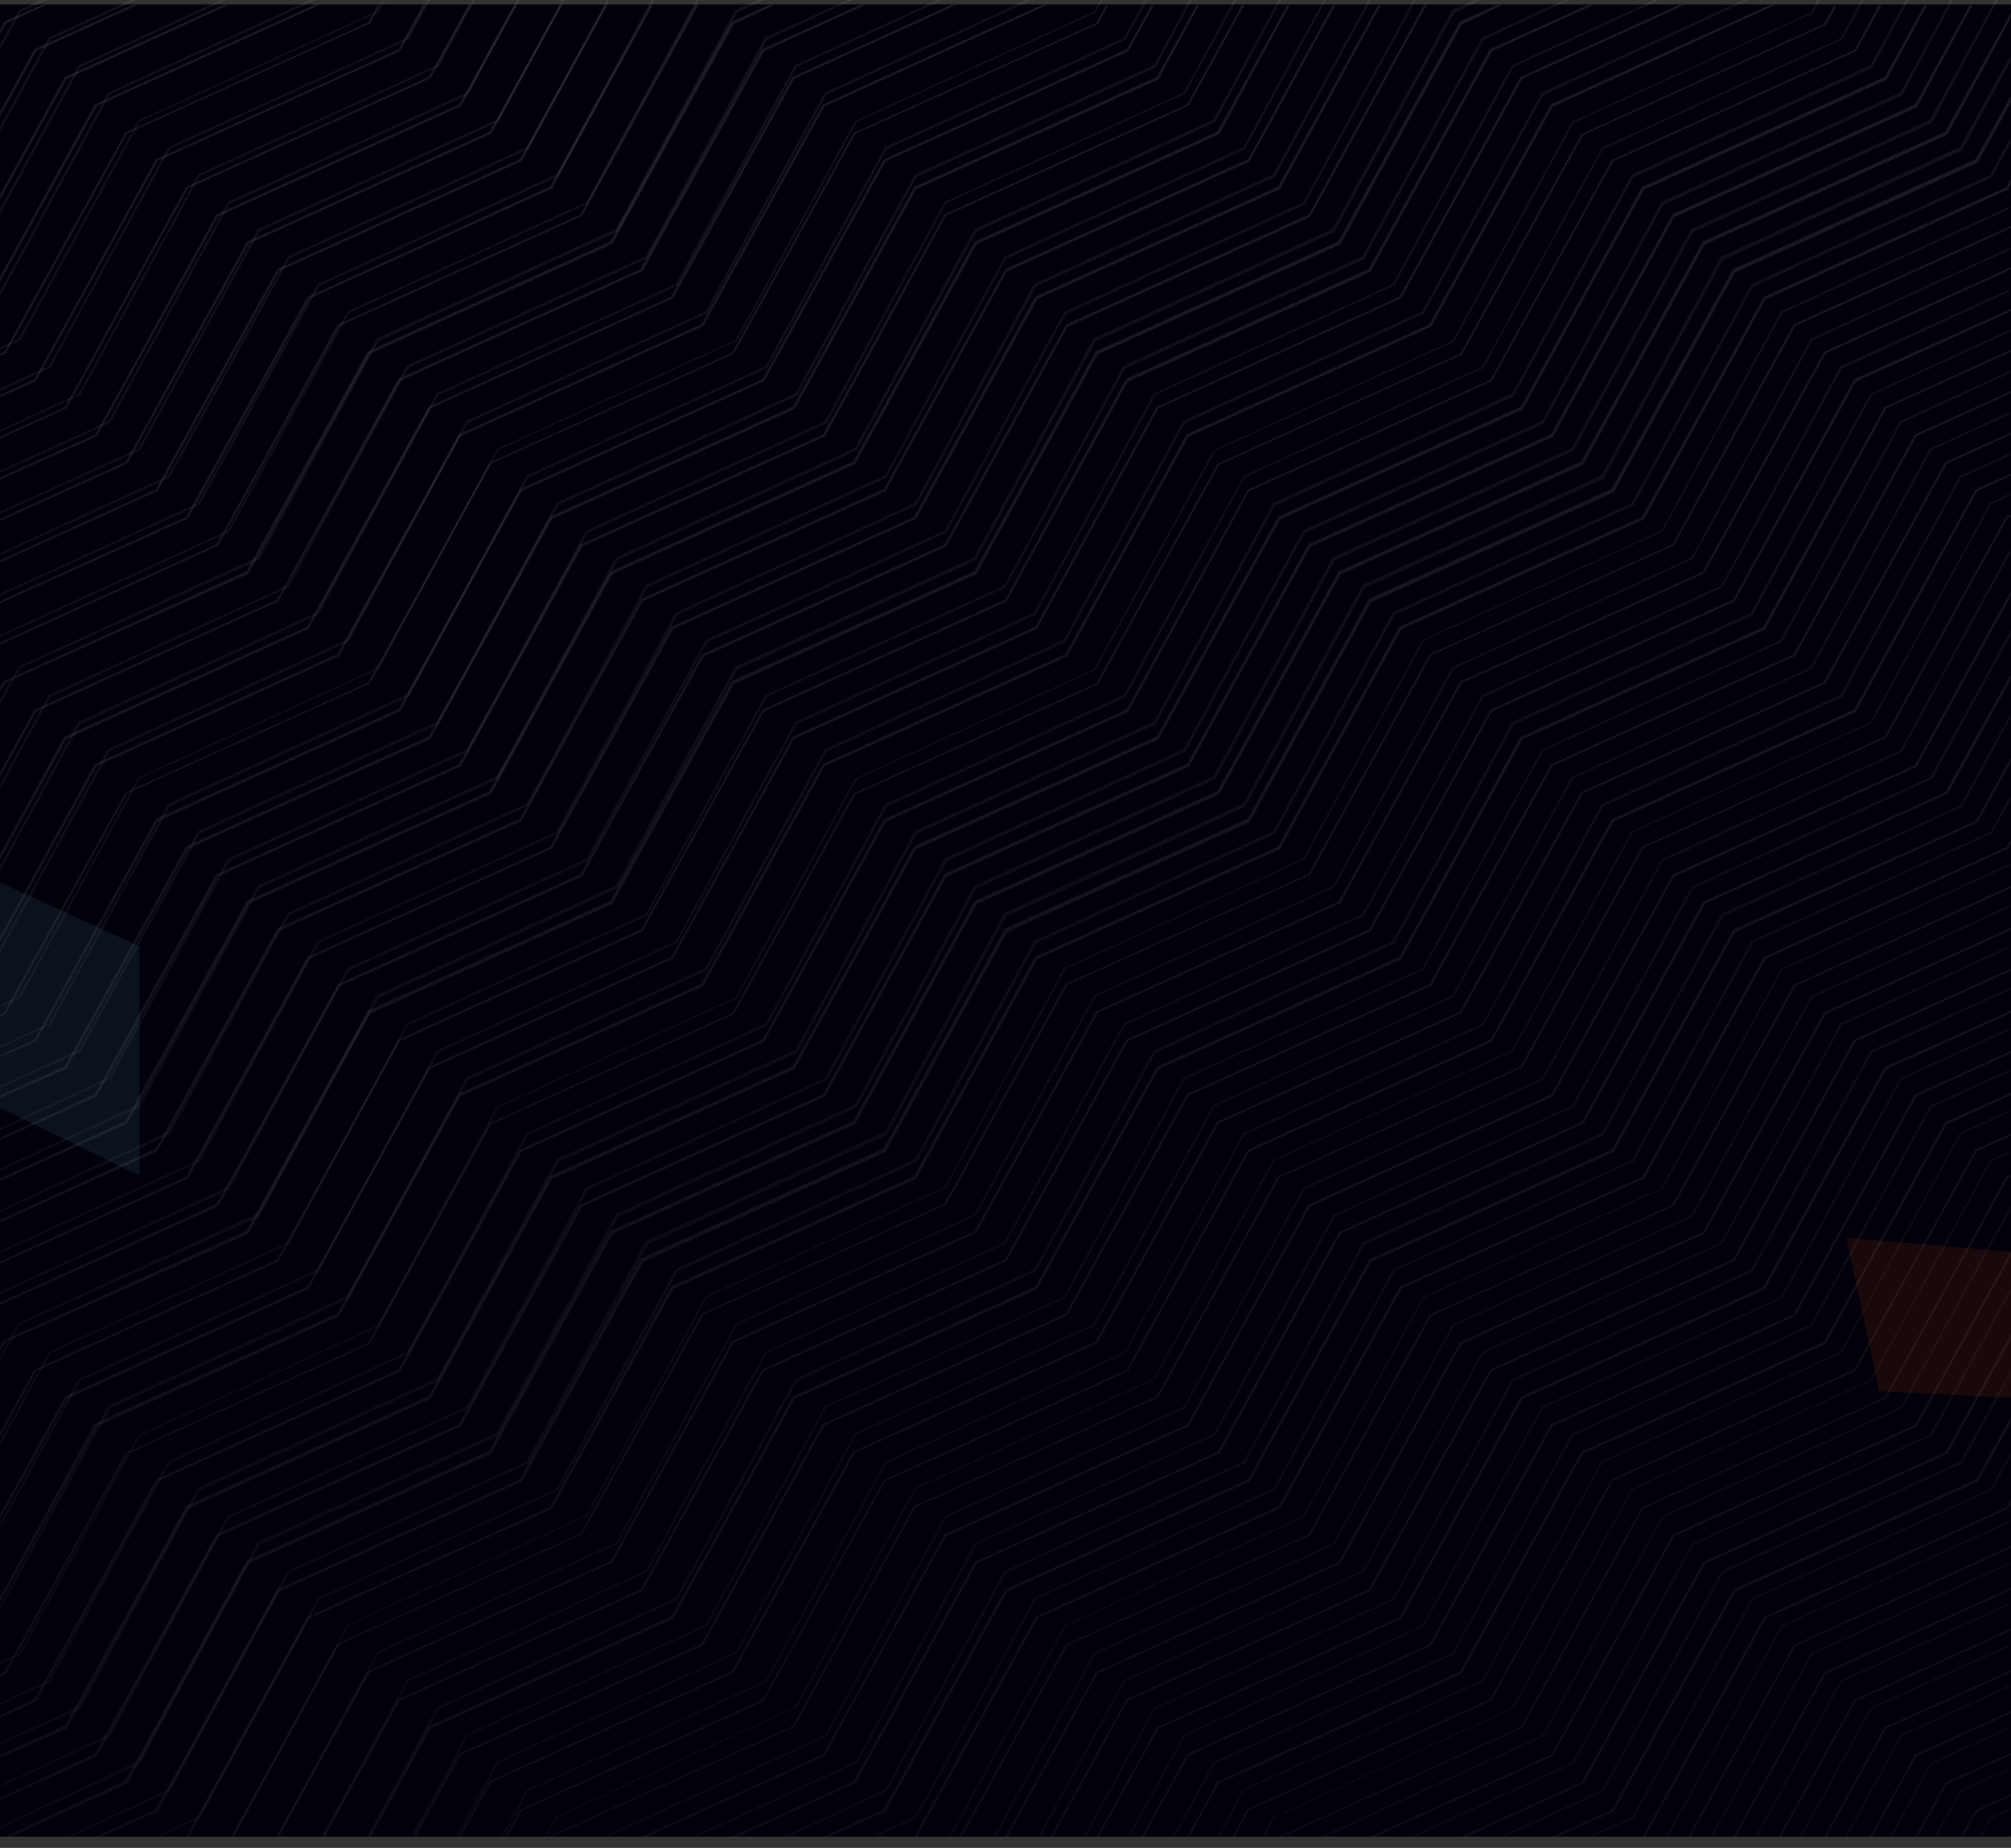 <svg width="1440" height="1323" viewBox="0 0 1440 1323" fill="none" xmlns="http://www.w3.org/2000/svg">
<rect x="0" y="0" width="1440" height="1323" fill="#333333" stroke="none"/>
<rect y="3.178" width="1440" height="1311.74" fill="#02000B"/>
<g opacity="0.15">
<mask id="mask0_870_3134" style="mask-type:alpha" maskUnits="userSpaceOnUse" x="0" y="3" width="1440" height="1312">
<rect y="3.178" width="1440" height="1311.74" fill="url(#paint0_linear_870_3134)"/>
</mask>
<g mask="url(#mask0_870_3134)">
<path d="M1219.53 645.807L1132.56 803.314L959.171 881.883H958.896L871.925 1039.39L698.532 1117.96H698.257L611.286 1275.47L494.59 1328.46H498.168L612.387 1276.58H612.662L699.633 1119.07L873.026 1040.5H873.301L960.272 882.994L1133.66 804.426H1133.94L1220.91 646.919L1394.3 568.351H1394.58L1451.83 464.581V461.246L1392.93 567.239L1219.53 645.807ZM1197.79 626.165L1110.82 783.672L937.428 862.241H937.153L850.182 1019.75L676.789 1098.32H676.514L589.268 1256.19L429.086 1328.83H432.664L590.093 1257.31H590.369L677.34 1099.8L850.732 1021.23H851.008L937.979 863.723L1111.37 785.155H1111.65L1198.62 627.647L1372.01 549.079H1372.29L1451.28 406.026V402.69L1371.18 547.967L1197.79 626.165ZM1284.49 232.212L1197.52 389.719L1024.12 468.287H1023.85L936.878 625.794L763.486 704.363H763.21L676.239 861.87L502.847 940.438H502.572L415.6 1097.95L242.208 1176.51H241.933L158.539 1327.72H160.19L243.033 1177.26L416.426 1098.69H416.701L503.672 941.18L677.065 862.611H677.34L764.311 705.104L937.704 626.536H937.979L1024.95 469.028L1198.34 390.46H1198.62L1285.59 233.323L1451.28 158.091V156.608L1284.49 232.212ZM1306.23 251.854L1219.26 409.361L1045.87 487.929H1045.59L958.621 645.437L785.229 724.005H784.953L697.982 881.512L524.59 960.08H524.314L437.343 1117.59L263.951 1196.16H263.675L191.016 1327.72H192.667L264.776 1197.27L438.169 1118.7H438.444L525.415 961.192L698.807 882.624H699.083L786.054 725.117L959.446 646.548H959.722L1046.69 489.041L1220.09 410.473H1220.36L1307.33 252.966L1451.28 187.739V186.257L1306.23 251.854ZM1414.67 822.956L1327.7 980.464L1154.31 1059.03H1154.03L1067.06 1216.54L893.667 1295.11H893.392L874.952 1328.46H876.603L894.218 1296.22L1067.61 1217.65H1067.89L1154.86 1060.14L1328.25 981.576H1328.52L1415.5 824.068L1451 808.132V806.65L1414.67 822.956ZM1436.41 842.969L1349.44 1000.48L1176.05 1079.04H1175.77L1088.8 1236.55L915.41 1315.12H915.135L907.704 1328.46H909.355L916.236 1315.86L1089.63 1237.29H1089.9L1176.87 1079.79L1350.27 1001.22H1350.54L1437.51 843.71L1451.28 837.41V835.928L1436.41 842.969ZM1263.02 685.091L1176.05 842.599L1002.66 921.167H1002.38L915.41 1078.67L742.018 1157.24H741.743L654.771 1314.75L625.047 1328.09H628.625L655.872 1315.86H656.148L743.119 1158.35L916.511 1079.79H916.786L1003.76 922.279L1177.15 843.71H1177.43L1264.4 686.203L1437.79 607.635H1438.06L1451.83 582.804V579.469L1436.96 606.523L1263.02 685.091ZM1241.28 665.449L1154.31 822.956L980.914 901.525H980.639L893.392 1059.4L720 1137.97H719.725L632.753 1295.48L559.543 1328.83H563.121L633.854 1296.96H634.129L721.101 1139.45L894.493 1060.89H894.768L981.74 903.378L1155.13 824.809H1155.41L1242.38 667.302L1415.77 588.734H1416.05L1451.55 524.619V521.284L1414.95 587.622L1241.28 665.449ZM1392.93 330.793L1305.96 488.3L1132.56 566.868H1132.29L1045.32 724.375L871.925 802.944H871.649L784.678 960.451L611.286 1039.02H611.01L524.039 1196.53L350.647 1275.09H350.372L321.198 1328.09H322.849L351.473 1276.21L524.865 1197.64H525.14L612.111 1040.13L785.504 961.563H785.779L872.75 804.056L1046.14 725.487H1046.42L1133.39 567.98L1306.78 489.412H1307.06L1394.03 331.904L1451.28 305.962V304.48L1392.93 330.793ZM1436.41 370.077L1349.44 527.584L1176.05 606.152H1175.77L1088.8 763.66L915.41 842.228H915.135L828.164 999.735L654.771 1078.3H654.496L567.525 1235.81L394.133 1314.38H393.857L386.426 1327.72H388.078L394.958 1315.12L568.35 1236.55H568.626L655.597 1079.04L828.989 1000.48H829.265L916.236 842.969L1089.63 764.401H1089.9L1176.87 606.894L1350.27 528.325H1350.54L1437.51 370.818L1451.28 364.518V363.035L1436.41 370.077ZM1414.67 350.435L1327.7 507.942L1154.31 586.51H1154.03L1067.34 744.388L893.943 822.956H893.667L806.696 980.834L633.304 1059.4H633.029L546.057 1216.91L372.665 1295.48H372.39L353.95 1328.83H355.601L373.215 1296.59L546.608 1218.02H546.883L633.854 1060.51L807.247 981.946H807.522L894.493 824.439L1067.89 745.871H1068.16L1155.13 588.363L1328.52 509.795H1328.8L1415.77 351.547L1451.28 335.611V334.128L1414.67 350.435ZM1327.7 271.496L1241 429.374L1067.61 507.942H1067.34L980.364 665.449L806.696 744.388H806.421L719.449 901.895L546.057 980.464H545.782L458.811 1137.97L285.418 1216.54H285.143L223.492 1328.46H225.144L286.244 1217.65L459.636 1139.08H459.911L546.883 981.576L720.275 903.007H720.55L807.522 745.5L980.914 666.932H981.189L1068.16 509.424L1241.55 430.856H1241.83L1328.8 273.349L1451 217.758V216.276L1327.7 271.496ZM1263.02 212.57L1175.77 370.077L1002.38 448.645H1002.11L915.135 606.152L741.743 684.721H741.468L654.496 842.228L481.104 920.796H480.829L393.857 1079.04L220.465 1157.61H220.19L133.218 1315.12L103.494 1328.46H107.072L134.319 1316.23H134.594L221.566 1158.72L394.958 1080.16H395.233L482.205 922.649L655.597 844.081H655.872L742.844 686.574L916.236 608.005H916.511L1003.48 450.498L1176.87 371.93H1177.15L1264.12 214.423L1437.51 135.854H1437.79L1451.55 111.024V106.947L1436.69 134.001L1263.02 212.57ZM1349.44 291.509L1262.47 449.016L1089.08 527.584H1088.8L1002.11 685.091L828.714 763.66H828.439L741.468 921.167L568.075 999.735H567.8L480.829 1157.24L307.436 1235.81H307.161L256.244 1328.83H257.896L308.262 1237.66L481.654 1159.1H481.93L568.901 1001.59L742.293 923.02H742.568L829.54 765.513L1002.93 686.944H1003.21L1090.18 529.437L1263.57 450.869H1263.85L1350.82 292.25L1451.55 246.665V245.183L1349.44 291.509ZM1392.93 803.314L1305.96 960.822L1132.56 1039.39H1132.29L1045.32 1196.9L871.925 1275.47H871.649L842.475 1328.83H844.127L872.75 1276.95L1046.14 1198.38H1046.42L1133.39 1040.87L1306.78 962.304H1307.06L1394.03 804.797L1451.28 778.854V777.372L1392.93 803.314ZM1414.67 113.989L1241.28 192.557H1241L1154.03 350.064L980.639 428.632H980.364L893.392 586.14L720 664.708H719.725L632.753 822.215L459.361 900.784H459.086L372.114 1059.4L198.722 1137.97H198.447L111.476 1295.48L38.265 1328.83H41.843L112.576 1296.96H112.852L199.823 1139.45L373.215 1060.89H373.491L460.462 903.378L633.854 824.809H634.129L721.101 667.302L894.493 588.734H894.768L981.74 431.227L1155.13 352.658H1155.41L1242.38 195.151L1415.77 116.583H1416.05L1451.55 52.468V47.65L1414.67 113.989ZM1371.18 311.151L1284.21 468.658L1110.82 547.226H1110.55L1023.57 704.733L850.182 783.302H849.907L762.935 940.809L589.543 1019.38H589.268L502.296 1176.88L328.904 1255.45H328.629L288.721 1328.09H290.372L329.73 1256.56L503.122 1178H503.397L590.369 1020.49L763.761 941.921H764.036L851.008 784.414L1024.4 705.845H1024.68L1111.65 548.338L1285.04 469.77H1285.31L1372.29 312.262L1451.28 276.314V274.831L1371.18 311.151ZM1327.7 1216.91L1266.05 1328.83H1267.7L1328.8 1218.02L1451 1162.43V1160.95L1327.7 1216.91ZM1349.44 1236.55L1298.52 1328.83H1300.18L1350.54 1237.66L1451.28 1192.08V1190.6L1349.44 1236.55ZM1284.49 1177.63L1201.09 1328.83H1202.75L1285.59 1178.37L1451.28 1103.13V1101.65L1284.49 1177.63ZM1371.18 1256.19L1331.28 1328.83H1332.93L1372.29 1257.31L1451.28 1221.36V1219.87L1371.18 1256.19ZM1263.02 1157.61L1176.05 1315.12L1146.32 1328.46H1149.9L1177.15 1316.23H1177.43L1264.4 1158.72L1437.79 1080.16H1438.06L1451.83 1055.33V1051.99L1436.96 1079.04L1263.02 1157.61ZM1436.41 1315.49L1428.98 1328.83H1430.63L1437.51 1316.23L1451.28 1309.93V1308.45L1436.41 1315.49ZM1414.67 1295.85L1396.23 1329.2H1397.88L1415.5 1296.96L1451 1281.02V1279.54L1414.67 1295.85ZM1371.18 783.672L1284.21 941.18L1110.82 1019.75H1110.55L1023.57 1177.26L850.182 1255.82H849.907L809.999 1328.46H811.65L851.008 1256.94L1024.4 1178.37H1024.68L1111.65 1020.86L1285.04 942.291H1285.31L1372.29 784.784L1451.28 748.835V747.353L1371.18 783.672ZM1392.93 1276.21L1363.75 1329.2H1365.4L1394.03 1277.32L1451.28 1251.38V1249.89L1392.93 1276.21ZM1241.28 1137.97L1154.31 1295.48L1081.1 1328.83H1084.67L1155.41 1296.96H1155.68L1242.65 1139.45L1416.05 1060.89H1416.32L1451.83 996.77V993.435L1414.67 1059.4L1241.28 1137.97ZM1306.23 724.746L1219.26 882.253L1045.87 960.822H1045.59L958.621 1118.33L785.229 1196.9H784.953L712.294 1328.46H713.945L786.054 1198.01L959.446 1119.44H959.722L1046.69 961.933L1220.09 883.365H1220.36L1307.33 725.858L1451.28 660.631V659.149L1306.23 724.746ZM1349.44 764.03L1262.47 921.537L1089.08 1000.11H1088.8L1002.11 1157.98L828.714 1236.55H828.439L777.522 1328.83H779.174L829.54 1237.66L1002.93 1159.1H1003.21L1090.18 1001.59L1263.57 923.02H1263.85L1350.82 765.513L1451.55 719.928V718.446L1349.44 764.03ZM1327.7 744.388L1240.73 901.895L1067.34 980.464H1067.06L980.088 1137.97L806.696 1216.54H806.421L744.77 1328.46H746.422L807.522 1217.65L980.914 1139.08H981.189L1068.16 981.576L1241.55 903.007H1241.83L1328.8 745.5L1451 689.909V688.427L1327.7 744.388ZM1284.49 705.104L1197.52 862.611L1024.12 941.18H1023.85L936.878 1098.69L763.486 1177.26H763.21L679.817 1328.46H681.468L764.311 1178L937.704 1099.43H937.979L1024.95 941.921L1198.34 863.352H1198.62L1285.59 705.845L1451.28 630.612V629.13L1284.49 705.104ZM1219.53 1118.33L1132.56 1275.84L1015.87 1328.83H1019.45L1133.66 1276.95H1133.94L1220.91 1119.44L1394.3 1040.87H1394.58L1451.83 937.103V933.767L1392.93 1039.76L1219.53 1118.33ZM1197.79 1098.69L1110.82 1256.19L950.639 1328.83H954.217L1111.65 1257.31H1111.92L1198.89 1099.8L1372.29 1021.23H1372.56L1451.55 878.177V874.841L1371.46 1020.12L1197.79 1098.69ZM1306.23 1197.27L1233.57 1328.83H1235.22L1307.33 1198.38L1451.28 1133.15V1131.67L1306.23 1197.27ZM91.109 567.98L264.501 489.412H264.776L351.748 331.904L525.14 253.336H525.415L612.387 95.829L785.779 17.261H786.054L793.485 3.919H791.834L784.953 16.519L611.561 95.088H611.286L524.314 252.595L350.922 331.163H350.647L263.675 488.671L90.283 567.239H90.008L3.037 724.746L-10.725 731.046V732.529L4.137 725.858L91.109 567.98ZM47.623 765.142L134.594 607.635L307.987 529.066H308.262L395.233 371.559L568.626 292.991H568.901L655.872 135.484L829.265 56.915H829.54L858.714 3.178H857.062L828.439 55.062L655.047 133.631H654.771L567.8 291.138L394.408 369.706H394.133L307.161 527.213L133.769 605.782H133.494L46.522 763.289L-10.725 789.231V790.714L47.623 765.142ZM199.273 903.007L286.244 745.5L459.636 666.932H459.911L546.883 509.424L720.275 430.856H720.55L807.522 273.349L980.914 194.781H981.189L1068.44 36.532L1141.65 3.178H1138.07L1067.34 35.05H1067.06L980.088 192.557L806.696 271.125H806.421L719.725 429.374L546.332 507.942H546.057L459.086 665.449L285.693 744.018H285.418L198.447 901.895L25.055 980.464H24.779L-10.725 1044.95V1048.28L25.88 981.576L199.273 903.007ZM177.805 883.365L264.776 725.858L438.169 647.29H438.444L525.415 489.782L698.807 411.214H699.083L786.054 253.707L959.446 175.138H959.722L1046.69 17.631L1076.42 3.178H1072.84L1045.59 15.408H1045.32L958.346 172.915L784.953 251.483H784.678L697.707 408.99L524.314 487.559H524.039L437.068 645.066L263.675 723.634H263.4L176.429 881.141L3.037 959.71H2.761L-11 984.54V987.876L3.862 960.822L177.805 883.365ZM33.862 3.178H30.559L3.312 15.408L3.037 15.778L-10.725 40.609V43.944L4.137 16.89L33.862 3.178ZM112.852 824.068L199.548 666.561L372.94 587.993H373.215L460.187 430.485L633.579 351.917H633.854L720.826 194.41L894.218 115.842H894.493L956.419 3.178H954.768L893.667 113.989L720.275 192.557H720L633.029 350.064L459.636 428.632H459.361L372.39 586.14L198.997 664.708H198.722L111.751 822.215L-10.725 878.547V880.03L112.852 824.068ZM91.109 804.426L178.08 646.919L351.473 568.351H351.748L438.719 410.843L612.111 332.275H612.387L699.358 174.768L872.75 96.2H873.026L923.667 3.178H922.016L871.649 94.347L698.257 172.915H697.982L611.01 330.422L437.618 408.99H437.343L350.372 566.498L176.979 645.066H176.704L89.733 802.573L-10.725 848.899V850.381L91.109 804.426ZM69.366 784.784L156.337 627.277L329.73 548.709H330.005L416.976 391.201L590.369 312.633H590.644L677.34 154.385L850.732 75.816H851.008L891.19 3.178H889.539L850.182 74.704L676.789 153.273H676.514L589.268 311.151L415.875 389.719H415.6L328.629 547.226L155.236 625.794H154.961L67.99 783.302L-10.725 819.621V821.103L69.366 784.784ZM47.623 1237.66L134.594 1080.16L307.987 1001.59H308.262L395.233 844.081L568.626 765.513H568.901L655.872 608.005L829.265 529.437H829.54L916.511 371.93L1089.9 293.362H1090.18L1177.15 135.854L1350.54 57.286H1350.82L1379.99 3.178H1378.34L1349.72 55.062L1176.32 133.631H1176.05L1089.08 291.138L915.686 369.706H915.41L828.439 527.213L655.047 605.782H654.771L567.8 763.289L394.408 841.857H394.133L307.161 999.365L133.769 1077.93H133.494L46.522 1235.44L-10.725 1261.38V1262.86L47.623 1237.66ZM25.88 1218.02L112.852 1060.51L286.244 981.946H286.519L373.491 824.439L546.883 745.871H547.158L634.129 588.363L807.522 509.795H807.797L894.493 351.547L1067.89 272.978H1068.16L1155.13 115.471L1328.52 36.903H1328.8L1347.24 3.548H1345.59L1327.97 35.791L1154.58 114.359H1154.31L1067.34 271.866L893.943 350.435H893.667L806.696 507.942L633.304 586.51H633.029L546.057 744.388L372.665 822.956H372.39L285.418 980.464L112.026 1059.03H111.751L24.779 1216.54L-10.725 1233.22V1234.7L25.88 1218.02ZM91.109 1040.87L264.501 962.304H264.776L351.748 804.797L525.14 726.229H525.415L612.387 568.721L785.779 490.153H786.054L873.026 332.646L1046.42 254.077H1046.69L1133.66 96.57L1307.06 18.002H1307.33L1314.76 4.66H1313.11L1306.23 17.261L1132.84 95.829H1132.56L1045.59 253.336L872.2 331.904H871.925L784.953 489.412L611.561 567.98H611.286L524.314 725.487L350.922 804.056H350.647L263.675 961.563L90.283 1040.13H90.008L3.037 1197.27L-10.725 1203.57V1205.05L4.137 1198.38L91.109 1040.87ZM221.015 922.649L307.987 765.142L481.379 686.574H481.654L568.626 529.066L742.018 450.498H742.293L829.54 292.25L1002.93 213.681H1003.21L1090.18 56.174L1206.87 3.178H1203.3L1089.08 55.062H1088.8L1002.11 212.57L828.714 291.138H828.439L741.468 448.645L568.075 527.213H567.8L480.829 685.091L307.436 763.66H307.161L220.19 921.167L46.797 999.735H46.522L-10.725 1103.88V1107.21L47.623 1001.59L221.015 922.649ZM91.109 1276.95L178.08 1119.44L351.473 1040.87H351.748L438.719 883.365L612.111 804.797H612.387L699.358 647.29L872.75 568.721H873.026L959.997 411.214L1133.39 332.646H1133.66L1220.64 175.138L1394.03 96.57H1394.3L1444.94 3.178H1443.29L1392.93 94.347L1219.53 172.915H1219.26L1132.29 330.422L958.896 408.99H958.621L871.649 566.498L698.257 645.066H697.982L611.01 802.573L437.618 881.141H437.343L350.372 1038.65L176.979 1117.22H176.704L89.733 1274.72L-10.725 1321.79V1323.27L91.109 1276.95ZM242.758 942.291L329.73 784.784L503.122 706.216H503.397L590.369 548.709L763.761 470.14H764.036L851.008 312.633L1024.4 234.065H1024.68L1111.65 76.557L1271.83 3.178H1268.25L1110.82 74.704H1110.55L1023.57 232.212L850.182 310.78H849.907L762.935 468.287L589.543 546.856H589.268L502.296 704.363L328.904 782.931H328.629L241.657 940.438L68.265 1019.01H67.99L-10.725 1163.17V1166.51L69.366 1021.23L242.758 942.291ZM134.594 843.71L221.566 686.203L394.958 607.635H395.233L482.205 450.128L655.597 371.559H655.872L742.844 214.052L916.236 135.484H916.511L988.896 3.178H987.244L915.135 133.631L741.743 212.199H741.468L654.496 370.077L481.104 448.645H480.829L393.857 606.523L220.465 685.091H220.19L133.218 842.599L-10.725 908.196V909.678L134.594 843.71ZM69.366 1257.31L156.337 1099.8L329.73 1021.23H330.005L416.976 863.723L590.369 785.155H590.644L677.615 627.647L851.008 549.079H851.283L938.254 391.572L1111.65 313.004H1111.92L1198.89 155.496L1372.29 76.928H1372.56L1412.47 3.178H1410.82L1371.46 74.704L1198.07 153.273H1197.79L1110.82 310.78L937.428 389.348H937.153L850.182 546.856L676.789 625.424H676.514L589.268 783.672L415.875 862.241H415.6L328.629 1019.75L155.236 1098.32H154.961L67.99 1255.82L-10.725 1292.14V1293.63L69.366 1257.31ZM25.88 745.5L112.852 587.993L286.244 509.424H286.519L373.491 351.547L546.883 272.978H547.158L634.129 115.471L807.522 36.903H807.797L826.237 3.548H824.586L806.696 35.42L633.304 113.989H633.029L546.057 271.496L372.665 350.064H372.39L285.418 507.571L112.026 586.14H111.751L24.779 744.388L-10.725 760.324V761.807L25.88 745.5ZM69.366 312.262L156.337 154.755L329.73 76.187H330.005L369.913 3.178H368.261L328.904 74.704L155.512 153.273H155.236L68.265 311.151L-10.725 346.729V348.211L69.366 312.262ZM112.852 351.547L199.823 194.039L373.215 115.471H373.491L435.141 3.178H433.49L372.39 113.989L198.997 192.557H198.722L111.476 350.435L-10.725 406.026V407.508L112.852 351.547ZM134.594 371.189L221.566 213.681L394.958 135.113H395.233L467.618 3.178H465.966L393.857 133.631L220.465 212.57H220.19L133.218 370.077L-10.725 435.303V436.786L134.594 371.189ZM91.109 331.904L178.08 174.397L351.473 95.829H351.748L402.664 3.178H401.013L350.647 94.347L177.255 172.915H176.979L90.008 330.793L-10.725 376.377V377.86L91.109 331.904ZM156.062 390.831L243.033 233.323L416.426 154.755H416.701L500.37 3.178H498.443L415.6 153.643L242.208 232.212H241.933L154.961 389.719L-10.725 464.952V466.434L156.062 390.831ZM99.09 3.178H95.512L25.055 35.05H24.779L-10.725 99.535V102.87L25.88 36.532L99.09 3.178ZM229.547 3.178H225.969L68.265 74.704H67.99L-10.725 217.758V221.094L69.366 75.816L229.547 3.178ZM164.319 3.178H160.741L46.797 55.062H46.522L-10.725 158.832V162.167L47.623 56.545L164.319 3.178ZM177.805 410.843L264.776 253.336L438.169 174.768H438.444L525.415 17.261L555.14 3.178H551.562L524.314 15.408H524.039L437.068 172.915L263.675 251.483H263.4L176.429 408.99L3.037 487.559H2.761L-11 512.389V515.725L3.862 488.671L177.805 410.843ZM47.623 292.25L134.594 134.742L307.987 56.174H308.262L337.436 3.178H335.785L307.161 55.062L133.769 133.631H133.494L46.522 291.509L-10.725 317.451V318.933L47.623 292.25ZM242.758 469.77L329.73 312.262L503.122 233.694H503.397L590.369 76.187L750.55 3.178H746.972L589.543 74.704H589.268L502.296 232.212L328.904 310.78H328.629L241.657 468.287L68.265 546.856H67.99L-10.725 690.28V693.615L69.366 548.338L242.758 469.77ZM199.273 430.485L286.519 272.608L459.911 194.039H460.187L547.158 36.532L620.368 3.178H616.79L546.057 35.05H545.782L458.811 192.557L285.418 271.125H285.143L198.447 429.374L25.055 507.942H24.779L-10.725 572.427V575.763L25.88 509.424L199.273 430.485ZM221.015 450.128L308.262 292.25L481.654 213.681H481.93L568.901 56.174L685.597 3.178H682.019L567.8 55.062H567.525L480.553 212.57L307.161 291.138H306.886L219.915 448.645L46.522 527.213H46.247L-10.725 631.354V634.689L47.623 529.066L221.015 450.128ZM25.88 272.608L112.852 115.1L286.244 36.532H286.519L304.959 3.178H303.033L285.418 35.42L112.026 113.989H111.751L24.779 271.496L-10.725 287.802V289.285L25.88 272.608ZM91.109 95.458L264.501 16.89H264.776L272.207 3.548H270.556L263.675 16.149L90.283 94.717H90.008L3.037 251.854L-10.725 258.154V259.636L4.137 252.966L91.109 95.458ZM156.062 863.723L243.033 706.216L416.426 627.647H416.701L503.672 470.14L677.065 391.572H677.34L764.311 234.065L937.704 155.496H937.979L1021.65 3.178H1020L937.153 153.643L763.761 232.212H763.486L676.514 389.719L503.122 468.287H502.847L415.875 625.794L242.483 704.363H242.208L155.236 861.87L-10.725 937.474V938.956L156.062 863.723Z" fill="#F5F3FF"/>
</g>
</g>
<mask id="mask1_870_3134" style="mask-type:alpha" maskUnits="userSpaceOnUse" x="0" y="-5" width="1440" height="1320">
<rect y="-5" width="1440" height="1319.91" fill="url(#paint1_linear_870_3134)"/>
</mask>
<g mask="url(#mask1_870_3134)">
<path opacity="0.1" d="M1211.29 634.667L1125.66 791.448L954.94 869.655H954.669L869.039 1026.44L698.319 1104.64H698.048L612.418 1261.42L497.521 1314.18H501.043L613.501 1262.53H613.772L699.403 1105.75L870.122 1027.54H870.393L956.024 870.761L1126.74 792.555H1127.01L1212.65 635.774L1383.36 557.568H1383.64L1440 454.277V450.957L1382.01 556.461L1211.29 634.667ZM1189.88 615.116L1104.25 771.897L933.533 850.103H933.262L847.631 1006.88L676.911 1085.09H676.641L590.739 1242.24L433.027 1314.54H436.549L591.552 1243.35H591.823L677.453 1086.57L848.173 1008.36H848.444L934.075 851.579L1104.79 773.373H1105.06L1190.7 616.591L1361.41 538.385H1361.69L1439.46 395.991V392.671L1360.6 537.279L1189.88 615.116ZM1275.24 222.978L1189.61 379.76L1018.89 457.966H1018.62L932.991 614.747L762.271 692.953H762L676.37 849.734L505.65 927.94H505.379L419.748 1084.72L249.029 1162.93H248.758L166.65 1313.44H168.276L249.842 1163.67L420.561 1085.46H420.832L506.463 928.678L677.182 850.472H677.453L763.084 693.691L933.804 615.485H934.075L1019.71 458.703L1190.42 380.497H1190.7L1276.33 224.085L1439.46 149.199V147.723L1275.24 222.978ZM1296.65 242.53L1211.02 399.311L1040.3 477.517H1040.03L954.398 634.298L783.679 712.505H783.408L697.777 869.286L527.058 947.492H526.787L441.156 1104.27L270.437 1182.48H270.166L198.626 1313.44H200.252L271.25 1183.59L441.969 1105.38H442.24L527.871 948.599L698.59 870.392H698.861L784.492 713.611L955.211 635.405H955.482L1041.11 478.624L1211.83 400.418H1212.1L1297.73 243.637L1439.46 178.711V177.235L1296.65 242.53ZM1403.42 811L1317.79 967.781L1147.07 1045.99H1146.8L1061.17 1202.77L890.446 1280.97H890.175L872.019 1314.18H873.645L890.988 1282.08L1061.71 1203.88H1061.98L1147.61 1047.09L1318.33 968.888H1318.6L1404.23 812.107L1439.19 796.244V794.769L1403.42 811ZM1424.82 830.92L1339.19 987.702L1168.47 1065.91H1168.2L1082.57 1222.69L911.854 1300.9H911.583L904.266 1314.18H905.892L912.667 1301.63L1083.39 1223.43H1083.66L1169.29 1066.65L1340.01 988.439H1340.28L1425.91 831.658L1439.46 825.387V823.911L1424.82 830.92ZM1254.11 673.77L1168.47 830.552L997.756 908.758H997.485L911.854 1065.54L741.135 1143.74H740.864L655.233 1300.53L625.967 1313.81H629.489L656.317 1301.63H656.588L742.218 1144.85L912.938 1066.65H913.209L998.839 909.864L1169.56 831.658H1169.83L1255.46 674.877L1426.18 596.671H1426.45L1440 571.955V568.635L1425.37 595.564L1254.11 673.77ZM1232.7 654.219L1147.07 811L976.348 889.206H976.077L890.175 1046.36L719.456 1124.56H719.185L633.554 1281.34L561.473 1314.54H564.995L634.638 1282.82H634.909L720.54 1126.04L891.259 1047.83H891.53L977.161 891.051L1147.88 812.844H1148.15L1233.78 656.063L1404.5 577.857H1404.77L1439.73 514.038V510.718L1403.69 576.75L1232.7 654.219ZM1382.01 321.105L1296.38 477.886L1125.66 556.092H1125.39L1039.76 712.873L869.039 791.08H868.768L783.137 947.861L612.418 1026.07H612.147L526.516 1182.85L355.796 1261.05H355.525L326.801 1313.81H328.427L356.609 1262.16L527.329 1183.95H527.6L613.23 1027.17L783.95 948.968H784.221L869.852 792.186L1040.57 713.98H1040.84L1126.47 557.199L1297.19 478.993H1297.46L1383.09 322.212L1439.46 296.389V294.913L1382.01 321.105ZM1424.82 360.208L1339.19 516.989L1168.47 595.195H1168.2L1082.57 751.977L911.854 830.183H911.583L825.952 986.964L655.233 1065.17H654.962L569.331 1221.95L398.612 1300.16H398.341L391.024 1313.44H392.65L399.425 1300.9L570.144 1222.69H570.415L656.046 1065.91L826.765 987.702H827.036L912.667 830.92L1083.39 752.714H1083.66L1169.29 595.933L1340.01 517.727H1340.28L1425.91 360.946L1439.46 354.674V353.199L1424.82 360.208ZM1403.42 340.656L1317.79 497.438L1147.07 575.644H1146.8L1061.44 732.794L890.717 811H890.446L804.816 968.15L634.096 1046.36H633.825L548.195 1203.14L377.475 1281.34H377.204L359.048 1314.54H360.674L378.017 1282.45L548.737 1204.24H549.008L634.638 1047.46L805.358 969.257H805.628L891.259 812.476L1061.98 734.269H1062.25L1147.88 577.488L1318.6 499.282H1318.87L1404.5 341.763L1439.46 325.901V324.425L1403.42 340.656ZM1317.79 262.081L1232.43 419.231L1061.71 497.438H1061.44L975.806 654.219L804.816 732.794H804.545L718.914 889.575L548.195 967.781H547.924L462.293 1124.56L291.573 1202.77H291.302L230.602 1314.18H232.228L292.386 1203.88L463.106 1125.67H463.377L549.008 968.888L719.727 890.682H719.998L805.628 733.901L976.348 655.694H976.619L1062.25 498.913L1232.97 420.707H1233.24L1318.87 263.926L1439.19 208.591V207.116L1317.79 262.081ZM1254.11 203.427L1168.2 360.208L997.485 438.414H997.214L911.583 595.195L740.864 673.401H740.593L654.962 830.183L484.242 908.389H483.972L398.341 1065.91L227.621 1144.11H227.35L141.72 1300.9L112.454 1314.18H115.976L142.804 1302H143.075L228.705 1145.22L399.425 1067.01H399.696L485.326 910.233L656.046 832.027H656.317L741.947 675.246L912.667 597.04H912.938L998.568 440.259L1169.29 362.052H1169.56L1255.19 205.271L1425.91 127.065H1426.18L1439.73 102.349V98.291L1425.1 125.221L1254.11 203.427ZM1339.19 282.002L1253.56 438.783L1082.84 516.989H1082.57L997.214 673.77L826.494 751.977H826.223L740.593 908.758L569.873 986.964H569.602L483.972 1143.74L313.252 1221.95H312.981L262.849 1314.54H264.475L314.065 1223.8L484.784 1145.59H485.055L570.686 988.808L741.406 910.602H741.677L827.307 753.821L998.026 675.615H998.297L1083.93 518.834L1254.65 440.628H1254.92L1340.55 282.74L1439.73 237.365V235.89L1339.19 282.002ZM1382.01 791.448L1296.38 948.23L1125.66 1026.44H1125.39L1039.76 1183.22L869.039 1261.42H868.768L840.043 1314.54H841.669L869.852 1262.9L1040.57 1184.69H1040.84L1126.47 1027.91L1297.19 949.705H1297.46L1383.09 792.924L1439.46 767.101V765.626L1382.01 791.448ZM1403.42 105.3L1232.7 183.506H1232.43L1146.8 340.288L976.077 418.494H975.806L890.175 575.275L719.456 653.481H719.185L633.554 810.262L462.835 888.468H462.564L376.933 1046.36L206.214 1124.56H205.943L120.312 1281.34L48.231 1314.54H51.753L121.396 1282.82H121.667L207.298 1126.04L378.017 1047.83H378.288L463.919 891.051L634.638 812.844H634.909L720.54 656.063L891.259 577.857H891.53L977.161 421.076L1147.88 342.87H1148.15L1233.78 186.089L1404.5 107.882H1404.77L1439.73 44.063V39.268L1403.42 105.3ZM1360.6 301.553L1274.97 458.335L1104.25 536.541H1103.98L1018.35 693.322L847.631 771.528H847.36L761.729 928.309L591.01 1006.52H590.739L505.108 1163.3L334.389 1241.5H334.118L294.825 1313.81H296.451L335.202 1242.61L505.921 1164.4H506.192L591.823 1007.62L762.542 929.416H762.813L848.444 772.635L1019.16 694.429H1019.43L1105.06 537.647L1275.78 459.441H1276.06L1361.69 302.66L1439.46 266.877V265.401L1360.6 301.553ZM1317.79 1203.14L1257.09 1314.54H1258.71L1318.87 1204.24L1439.19 1148.91V1147.43L1317.79 1203.14ZM1339.19 1222.69L1289.06 1314.54H1290.69L1340.28 1223.8L1439.46 1178.42V1176.95L1339.19 1222.69ZM1275.24 1164.03L1193.13 1314.54H1194.76L1276.33 1164.77L1439.46 1089.89V1088.41L1275.24 1164.03ZM1360.6 1242.24L1321.31 1314.54H1322.94L1361.69 1243.35L1439.46 1207.56V1206.09L1360.6 1242.24ZM1254.11 1144.11L1168.47 1300.9L1139.21 1314.18H1142.73L1169.56 1302H1169.83L1255.46 1145.22L1426.18 1067.01H1426.45L1440 1042.3V1038.98L1425.37 1065.91L1254.11 1144.11ZM1424.82 1301.26L1417.51 1314.54H1419.13L1425.91 1302L1439.46 1295.73V1294.26L1424.82 1301.26ZM1403.42 1281.71L1385.26 1314.91H1386.89L1404.23 1282.82L1439.19 1266.96V1265.48L1403.42 1281.71ZM1360.6 771.897L1274.97 928.678L1104.25 1006.88H1103.98L1018.35 1163.67L847.631 1241.87H847.36L808.067 1314.18H809.693L848.444 1242.98L1019.16 1164.77H1019.43L1105.06 1007.99L1275.78 929.785H1276.06L1361.69 773.004L1439.46 737.221V735.745L1360.6 771.897ZM1382.01 1262.16L1353.29 1314.91H1354.91L1383.09 1263.27L1439.46 1237.44V1235.97L1382.01 1262.16ZM1232.7 1124.56L1147.07 1281.34L1074.99 1314.54H1078.51L1148.15 1282.82H1148.42L1234.05 1126.04L1404.77 1047.83H1405.04L1440 984.013V980.693L1403.42 1046.36L1232.7 1124.56ZM1296.65 713.242L1211.02 870.023L1040.3 948.23H1040.03L954.398 1105.01L783.679 1183.22H783.408L711.868 1314.18H713.494L784.492 1184.32L955.211 1106.12H955.482L1041.11 949.336L1211.83 871.13H1212.1L1297.73 714.349L1439.46 649.423V647.948L1296.65 713.242ZM1339.19 752.345L1253.56 909.127L1082.84 987.333H1082.57L997.214 1144.48L826.494 1222.69H826.223L776.091 1314.54H777.717L827.307 1223.8L998.026 1145.59H998.297L1083.93 988.808L1254.65 910.602H1254.92L1340.55 753.821L1439.73 708.447V706.971L1339.19 752.345ZM1317.79 732.794L1232.16 889.575L1061.44 967.781H1061.17L975.535 1124.56L804.816 1202.77H804.545L743.844 1314.18H745.47L805.628 1203.88L976.348 1125.67H976.619L1062.25 968.888L1232.97 890.682H1233.24L1318.87 733.901L1439.19 678.566V677.09L1317.79 732.794ZM1275.24 693.691L1189.61 850.472L1018.89 928.678H1018.62L932.991 1085.46L762.271 1163.67H762L679.892 1314.18H681.518L763.084 1164.4L933.804 1086.2H934.075L1019.71 929.416L1190.42 851.21H1190.7L1276.33 694.429L1439.46 619.543V618.067L1275.24 693.691ZM1211.29 1105.01L1125.66 1261.79L1010.76 1314.54H1014.29L1126.74 1262.9H1127.01L1212.65 1106.12L1383.36 1027.91H1383.64L1440 924.62V921.3L1382.01 1026.8L1211.29 1105.01ZM1189.88 1085.46L1104.25 1242.24L946.54 1314.54H950.063L1105.06 1243.35H1105.34L1190.97 1086.57L1361.69 1008.36H1361.96L1439.73 865.966V862.646L1360.87 1007.25L1189.88 1085.46ZM1296.65 1183.59L1225.11 1314.54H1226.74L1297.73 1184.69L1439.46 1119.77V1118.29L1296.65 1183.59ZM100.259 557.199L270.979 478.993H271.25L356.88 322.212L527.6 244.005H527.871L613.501 87.224L784.221 9.018H784.492L791.808 -4.262H790.182L783.408 8.28L612.689 86.486H612.418L526.787 243.268L356.067 321.474H355.796L270.166 478.255L99.446 556.461H99.175L13.545 713.242L-0.004 719.514V720.989L14.629 714.349L100.259 557.199ZM57.444 753.452L143.075 596.671L313.794 518.465H314.065L399.696 361.684L570.415 283.477H570.686L656.317 126.696L827.036 48.49H827.307L856.031 -5H854.405L826.223 46.646L655.504 124.852H655.233L569.602 281.633L398.883 359.839H398.612L312.981 516.62L142.262 594.826H141.991L56.36 751.608L-0.004 777.43V778.906L57.444 753.452ZM206.756 890.682L292.386 733.901L463.106 655.694H463.377L549.008 498.913L719.727 420.707H719.998L805.628 263.926L976.348 185.72H976.619L1062.52 28.201L1134.6 -5H1131.08L1061.44 26.725H1061.17L975.535 183.506L804.816 261.712H804.545L719.185 419.231L548.465 497.438H548.195L462.564 654.219L291.844 732.425H291.573L205.943 889.575L35.223 967.781H34.952L-0.004 1031.97V1035.29L36.036 968.888L206.756 890.682ZM185.619 871.13L271.25 714.349L441.969 636.143H442.24L527.871 479.362L698.59 401.156H698.861L784.492 244.374L955.211 166.168H955.482L1041.11 9.387L1070.38 -5H1066.86L1040.03 7.174H1039.76L954.127 163.955L783.408 242.161H783.137L697.506 398.942L526.787 477.148H526.516L440.885 633.93L270.166 712.136H269.895L184.264 868.917L13.545 947.123H13.274L-0.275 971.839V975.159L14.358 948.23L185.619 871.13ZM43.895 -5H40.643L13.816 7.174L13.545 7.543L-0.004 32.259V35.579L14.629 8.649L43.895 -5ZM121.667 812.107L207.027 655.326L377.746 577.119H378.017L463.648 420.338L634.367 342.132H634.638L720.269 185.351L890.988 107.145H891.259L952.23 -5H950.604L890.446 105.3L719.727 183.506H719.456L633.825 340.288L463.106 418.494H462.835L377.204 575.275L206.485 653.481H206.214L120.583 810.262L-0.004 866.335V867.81L121.667 812.107ZM100.259 792.555L185.89 635.774L356.609 557.568H356.88L442.511 400.787L613.23 322.581H613.501L699.132 165.799L869.852 87.593H870.122L919.983 -5H918.357L868.768 85.749L698.048 163.955H697.777L612.147 320.736L441.427 398.942H441.156L355.525 555.723L184.806 633.93H184.535L98.904 790.711L-0.004 836.823V838.298L100.259 792.555ZM78.852 773.004L164.482 616.222L335.202 538.016H335.473L421.103 381.235L591.823 303.029H592.094L677.453 145.51L848.173 67.304H848.444L888.007 -5H886.382L847.631 66.197L676.911 144.403H676.641L590.739 301.553L420.02 379.76H419.748L334.118 536.541L163.398 614.747H163.127L77.497 771.528L-0.004 807.68V809.156L78.852 773.004ZM57.444 1223.8L143.075 1067.01L313.794 988.808H314.065L399.696 832.027L570.415 753.821H570.686L656.317 597.04L827.036 518.834H827.307L912.938 362.052L1083.66 283.846H1083.93L1169.56 127.065L1340.28 48.859H1340.55L1369.27 -5H1367.65L1339.47 46.646L1168.75 124.852H1168.47L1082.84 281.633L912.125 359.839H911.854L826.223 516.62L655.504 594.826H655.233L569.602 751.608L398.883 829.814H398.612L312.981 986.595L142.262 1064.8H141.991L56.36 1221.58L-0.004 1247.41V1248.88L57.444 1223.8ZM36.036 1204.24L121.667 1047.46L292.386 969.257H292.657L378.288 812.476L549.008 734.269H549.278L634.909 577.488L805.628 499.282H805.899L891.259 341.763L1061.98 263.557H1062.25L1147.88 106.776L1318.6 28.57H1318.87L1337.03 -4.631H1335.4L1318.06 27.463L1147.34 105.669H1147.07L1061.44 262.45L890.717 340.656H890.446L804.816 497.438L634.096 575.644H633.825L548.195 732.794L377.475 811H377.204L291.573 967.781L120.854 1045.99H120.583L34.952 1202.77L-0.004 1219.37V1220.84L36.036 1204.24ZM100.259 1027.91L270.979 949.705H271.25L356.88 792.924L527.6 714.718H527.871L613.501 557.937L784.221 479.731H784.492L870.122 322.949L1040.84 244.743H1041.11L1126.74 87.962L1297.46 9.756H1297.73L1305.05 -3.524H1303.42L1296.65 9.018L1125.93 87.224H1125.66L1040.03 244.005L869.31 322.212H869.039L783.408 478.993L612.689 557.199H612.418L526.787 713.98L356.067 792.186H355.796L270.166 948.968L99.446 1027.17H99.175L13.545 1183.59L-0.004 1189.86V1191.33L14.629 1184.69L100.259 1027.91ZM228.163 910.233L313.794 753.452L484.513 675.246H484.784L570.415 518.465L741.135 440.259H741.406L827.307 282.74L998.026 204.533H998.297L1083.93 47.752L1198.83 -5H1195.3L1082.84 46.646H1082.57L997.214 203.427L826.494 281.633H826.223L740.593 438.414L569.873 516.62H569.602L483.972 673.77L313.252 751.977H312.981L227.35 908.758L56.631 986.964H56.36L-0.004 1090.62V1093.94L57.444 988.808L228.163 910.233ZM100.259 1262.9L185.89 1106.12L356.609 1027.91H356.88L442.511 871.13L613.23 792.924H613.501L699.132 636.143L869.852 557.937H870.122L955.753 401.156L1126.47 322.949H1126.74L1212.37 166.168L1383.09 87.962H1383.36L1433.23 -5H1431.6L1382.01 85.749L1211.29 163.955H1211.02L1125.39 320.736L954.669 398.942H954.398L868.768 555.723L698.048 633.93H697.777L612.147 790.711L441.427 868.917H441.156L355.525 1025.7L184.806 1103.9H184.535L98.904 1260.69L-0.004 1307.54V1309.01L100.259 1262.9ZM249.571 929.785L335.202 773.004L505.921 694.797H506.192L591.823 538.016L762.542 459.81H762.813L848.444 303.029L1019.16 224.823H1019.43L1105.06 68.042L1262.78 -5H1259.25L1104.25 66.197H1103.98L1018.35 222.978L847.631 301.184H847.36L761.729 457.966L591.01 536.172H590.739L505.108 692.953L334.389 771.159H334.118L248.487 927.94L77.768 1006.15H77.497L-0.004 1149.65V1152.97L78.852 1008.36L249.571 929.785ZM143.075 831.658L228.705 674.877L399.425 596.671H399.696L485.326 439.89L656.046 361.684H656.317L741.947 204.902L912.667 126.696H912.938L984.206 -5H982.581L911.583 124.852L740.864 203.058H740.593L654.962 360.208L484.242 438.414H483.972L398.341 595.564L227.621 673.77H227.35L141.72 830.552L-0.004 895.846V897.322L143.075 831.658ZM78.852 1243.35L164.482 1086.57L335.202 1008.36H335.473L421.103 851.579L591.823 773.373H592.094L677.724 616.591L848.444 538.385H848.715L934.345 381.604L1105.06 303.398H1105.34L1190.97 146.617L1361.69 68.41H1361.96L1401.25 -5H1399.62L1360.87 66.197L1190.15 144.403H1189.88L1104.25 301.184L933.533 379.391H933.262L847.631 536.172L676.911 614.378H676.641L590.739 771.897L420.02 850.103H419.748L334.118 1006.88L163.398 1085.09H163.127L77.497 1241.87L-0.004 1278.02V1279.5L78.852 1243.35ZM36.036 733.901L121.667 577.119L292.386 498.913H292.657L378.288 341.763L549.008 263.557H549.278L634.909 106.776L805.628 28.57H805.899L824.055 -4.631H822.429L804.816 27.094L634.096 105.3H633.825L548.195 262.081L377.475 340.288H377.204L291.573 497.069L120.854 575.275H120.583L34.952 732.794L-0.004 748.656V750.132L36.036 733.901ZM78.852 302.66L164.482 145.879L335.202 67.673H335.473L374.765 -5H373.139L334.389 66.197L163.669 144.403H163.398L77.768 301.553L-0.004 336.967V338.443L78.852 302.66ZM121.667 341.763L207.298 184.982L378.017 106.776H378.288L438.988 -5H437.362L377.204 105.3L206.485 183.506H206.214L120.312 340.656L-0.004 395.991V397.467L121.667 341.763ZM143.075 361.315L228.705 204.533L399.425 126.327H399.696L470.964 -5H469.338L398.341 124.852L227.621 203.427H227.35L141.72 360.208L-0.004 425.134V426.609L143.075 361.315ZM100.259 322.212L185.89 165.43L356.609 87.224H356.88L407.012 -5H405.386L355.796 85.749L185.077 163.955H184.806L99.175 321.105L-0.004 366.479V367.955L100.259 322.212ZM164.211 380.866L249.842 224.085L420.561 145.879H420.832L503.211 -5H501.314L419.748 144.772L249.029 222.978H248.758L163.127 379.76L-0.004 454.646V456.121L164.211 380.866ZM108.118 -5H104.595L35.223 26.725H34.952L-0.004 90.913V94.233L36.036 28.201L108.118 -5ZM236.564 -5H233.041L77.768 66.197H77.497L-0.004 208.591V211.911L78.852 67.304L236.564 -5ZM172.341 -5H168.818L56.631 46.646H56.36L-0.004 149.937V153.257L57.444 48.121L172.341 -5ZM185.619 400.787L271.25 244.005L441.969 165.799H442.24L527.871 9.018L557.137 -5H553.614L526.787 7.174H526.516L440.885 163.955L270.166 242.161H269.895L184.264 398.942L13.545 477.148H13.274L-0.275 501.864V505.184L14.358 478.255L185.619 400.787ZM57.444 282.74L143.075 125.958L313.794 47.752H314.065L342.789 -5H341.163L312.981 46.646L142.262 124.852H141.991L56.36 282.002L-0.004 307.825V309.3L57.444 282.74ZM249.571 459.441L335.202 302.66L505.921 224.454H506.192L591.823 67.673L749.535 -5H746.012L591.01 66.197H590.739L505.108 222.978L334.389 301.184H334.118L248.487 457.966L77.768 536.172H77.497L-0.004 678.935V682.255L78.852 537.647L249.571 459.441ZM206.756 420.338L292.657 263.188L463.377 184.982H463.648L549.278 28.201L621.36 -5H617.837L548.195 26.725H547.924L462.293 183.506L291.573 261.712H291.302L205.943 419.231L35.223 497.438H34.952L-0.004 561.626V564.946L36.036 498.913L206.756 420.338ZM228.163 439.89L314.065 282.74L484.784 204.533H485.055L570.686 47.752L685.583 -5H682.06L569.602 46.646H569.331L483.701 203.427L312.981 281.633H312.71L227.079 438.414L56.36 516.62H56.089L-0.004 620.28V623.6L57.444 518.465L228.163 439.89ZM36.036 263.188L121.667 106.407L292.386 28.201H292.657L310.813 -5H308.916L291.573 27.094L120.854 105.3H120.583L34.952 262.081L-0.004 278.313V279.788L36.036 263.188ZM100.259 86.855L270.979 8.649H271.25L278.566 -4.631H276.94L270.166 7.911L99.446 86.118H99.175L13.545 242.53L-0.004 248.801V250.277L14.629 243.637L100.259 86.855ZM164.211 851.579L249.842 694.797L420.561 616.591H420.832L506.463 459.81L677.182 381.604H677.453L763.084 224.823L933.804 146.617H934.075L1016.45 -5H1014.83L933.262 144.772L762.542 222.978H762.271L676.641 379.76L505.921 457.966H505.65L420.02 614.747L249.3 692.953H249.029L163.398 849.734L-0.004 924.989V926.465L164.211 851.579Z" fill="#F5F3FF"/>
</g>
<path d="M1475.3 899.421L1505.19 1004L1345.71 996.037L1322.03 886.152L1475.3 899.421Z" fill="#F95A00" fill-opacity="0.1"/>
<path d="M-145 565.281L100 677.593V841.694L-145 723.142V565.281Z" fill="#85DAFF" fill-opacity="0.08"/>
<defs>
<linearGradient id="paint0_linear_870_3134" x1="720" y1="3.178" x2="720" y2="1314.91" gradientUnits="userSpaceOnUse">
<stop stop-color="#FDFEFF" stop-opacity="0.69"/>
<stop offset="1" stop-color="#FDFEFF" stop-opacity="0.33"/>
</linearGradient>
<linearGradient id="paint1_linear_870_3134" x1="720" y1="-5" x2="720" y2="1314.91" gradientUnits="userSpaceOnUse">
<stop stop-color="#FDFEFF" stop-opacity="0.69"/>
<stop offset="1" stop-color="#FDFEFF" stop-opacity="0.33"/>
</linearGradient>
</defs>
</svg>

